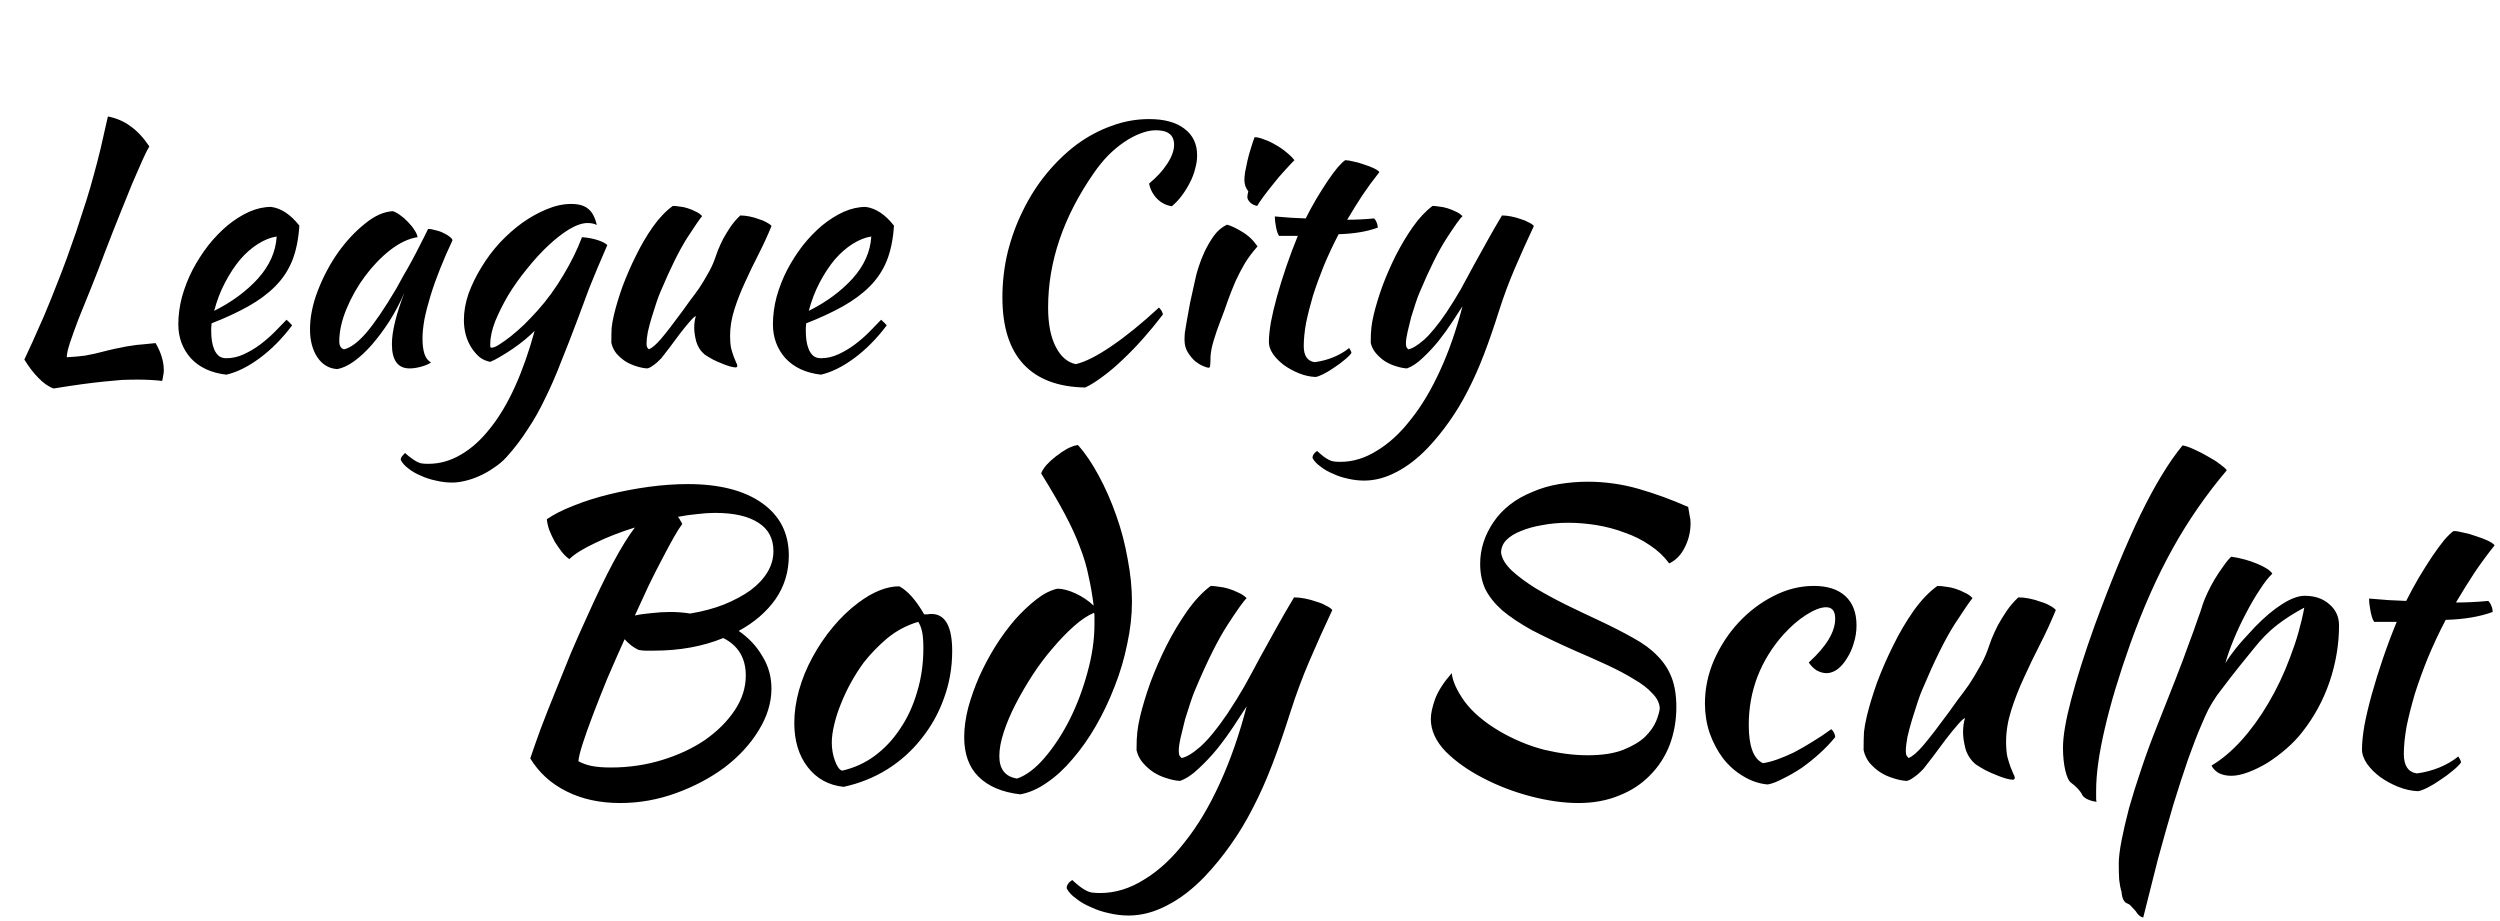 <svg width="152" height="56" viewBox="0 0 152 56" fill="none" xmlns="http://www.w3.org/2000/svg">
<path d="M9.46 20.86C9.793 21.433 9.96 21.987 9.96 22.52C9.96 22.64 9.947 22.747 9.92 22.84C9.907 22.947 9.887 23.053 9.86 23.16C9.633 23.133 9.393 23.113 9.14 23.1C8.9 23.087 8.647 23.08 8.38 23.08C8.06 23.08 7.733 23.087 7.4 23.1C7.08 23.127 6.72 23.16 6.32 23.2C5.92 23.24 5.473 23.293 4.98 23.36C4.487 23.427 3.913 23.513 3.26 23.62C2.953 23.513 2.647 23.3 2.34 22.98C2.033 22.673 1.747 22.3 1.48 21.86C1.613 21.567 1.78 21.207 1.98 20.78C2.18 20.34 2.413 19.813 2.68 19.2C2.947 18.573 3.24 17.847 3.56 17.02C3.893 16.18 4.247 15.213 4.62 14.12C4.86 13.4 5.067 12.767 5.24 12.22C5.413 11.673 5.567 11.147 5.7 10.64C5.847 10.12 5.987 9.58 6.12 9.02C6.253 8.46 6.4 7.813 6.56 7.08C7.093 7.187 7.553 7.387 7.94 7.68C8.34 7.96 8.72 8.367 9.08 8.9C8.973 9.073 8.833 9.353 8.66 9.74C8.487 10.127 8.28 10.6 8.04 11.16C7.813 11.707 7.56 12.333 7.28 13.04C7 13.733 6.707 14.48 6.4 15.28C6.107 16.067 5.82 16.807 5.54 17.5C5.26 18.193 5.007 18.82 4.78 19.38C4.567 19.94 4.393 20.42 4.26 20.82C4.127 21.22 4.06 21.52 4.06 21.72C4.273 21.707 4.467 21.693 4.64 21.68C4.813 21.667 4.993 21.647 5.18 21.62C5.367 21.58 5.567 21.54 5.78 21.5C6.007 21.447 6.273 21.38 6.58 21.3C6.847 21.233 7.093 21.18 7.32 21.14C7.547 21.087 7.767 21.047 7.98 21.02C8.207 20.98 8.433 20.953 8.66 20.94C8.9 20.913 9.167 20.887 9.46 20.86ZM18.202 13.72C18.148 14.547 18.002 15.26 17.762 15.86C17.522 16.447 17.175 16.967 16.722 17.42C16.282 17.86 15.742 18.26 15.102 18.62C14.462 18.98 13.715 19.327 12.862 19.66C12.862 19.74 12.855 19.827 12.842 19.92C12.842 20 12.842 20.087 12.842 20.18C12.842 20.353 12.855 20.533 12.882 20.72C12.908 20.907 12.955 21.08 13.022 21.24C13.088 21.4 13.182 21.533 13.302 21.64C13.422 21.733 13.575 21.78 13.762 21.78C14.122 21.78 14.475 21.7 14.822 21.54C15.168 21.38 15.495 21.187 15.802 20.96C16.122 20.72 16.415 20.467 16.682 20.2C16.962 19.92 17.208 19.667 17.422 19.44C17.555 19.56 17.668 19.673 17.762 19.78C17.162 20.58 16.502 21.247 15.782 21.78C15.075 22.3 14.402 22.633 13.762 22.78C12.842 22.673 12.122 22.34 11.602 21.78C11.095 21.207 10.842 20.52 10.842 19.72C10.842 19.173 10.915 18.62 11.062 18.06C11.222 17.487 11.435 16.94 11.702 16.42C11.982 15.887 12.302 15.387 12.662 14.92C13.035 14.453 13.428 14.047 13.842 13.7C14.268 13.353 14.702 13.08 15.142 12.88C15.595 12.68 16.042 12.58 16.482 12.58C17.095 12.66 17.668 13.04 18.202 13.72ZM16.822 14.38C16.462 14.433 16.088 14.58 15.702 14.82C15.315 15.06 14.948 15.38 14.602 15.78C14.268 16.18 13.962 16.647 13.682 17.18C13.402 17.713 13.182 18.287 13.022 18.9C14.088 18.367 14.975 17.713 15.682 16.94C16.388 16.153 16.768 15.3 16.822 14.38ZM26.027 13.92C26.161 13.92 26.314 13.947 26.488 14C26.674 14.04 26.841 14.1 26.988 14.18C27.134 14.247 27.254 14.32 27.348 14.4C27.454 14.48 27.508 14.553 27.508 14.62C27.241 15.18 26.994 15.747 26.767 16.32C26.541 16.88 26.348 17.42 26.188 17.94C26.027 18.46 25.901 18.947 25.808 19.4C25.727 19.853 25.688 20.247 25.688 20.58C25.688 20.953 25.727 21.267 25.808 21.52C25.887 21.76 26.021 21.933 26.207 22.04C26.047 22.147 25.841 22.233 25.587 22.3C25.334 22.367 25.108 22.4 24.907 22.4C24.188 22.4 23.828 21.907 23.828 20.92C23.828 20.16 24.081 19.12 24.587 17.8C24.321 18.413 24.014 18.993 23.668 19.54C23.321 20.073 22.968 20.547 22.608 20.96C22.247 21.373 21.881 21.713 21.508 21.98C21.148 22.233 20.814 22.387 20.508 22.44C20.014 22.413 19.614 22.18 19.308 21.74C19.001 21.287 18.848 20.713 18.848 20.02C18.848 19.273 19.008 18.487 19.328 17.66C19.648 16.833 20.054 16.067 20.547 15.36C21.054 14.653 21.601 14.067 22.188 13.6C22.774 13.12 23.341 12.867 23.887 12.84C24.021 12.88 24.168 12.96 24.328 13.08C24.501 13.2 24.661 13.34 24.808 13.5C24.968 13.66 25.101 13.827 25.207 14C25.314 14.16 25.374 14.3 25.387 14.42C24.854 14.5 24.301 14.76 23.727 15.2C23.168 15.64 22.654 16.173 22.188 16.8C21.734 17.413 21.361 18.073 21.067 18.78C20.774 19.487 20.628 20.147 20.628 20.76C20.628 21.013 20.721 21.173 20.907 21.24C21.294 21.16 21.741 20.833 22.247 20.26C22.754 19.673 23.367 18.773 24.087 17.56C24.221 17.32 24.367 17.053 24.527 16.76C24.701 16.467 24.874 16.16 25.047 15.84C25.221 15.52 25.387 15.2 25.547 14.88C25.721 14.547 25.881 14.227 26.027 13.92ZM24.365 27.96C24.365 27.88 24.392 27.807 24.445 27.74C24.498 27.673 24.558 27.607 24.625 27.54C24.785 27.687 24.925 27.8 25.045 27.88C25.151 27.96 25.258 28.027 25.365 28.08C25.458 28.133 25.558 28.167 25.665 28.18C25.771 28.193 25.898 28.2 26.045 28.2C26.738 28.2 27.398 28.013 28.025 27.64C28.651 27.28 29.238 26.753 29.785 26.06C30.345 25.367 30.852 24.52 31.305 23.52C31.758 22.52 32.158 21.387 32.505 20.12C32.345 20.28 32.145 20.46 31.905 20.66C31.678 20.847 31.438 21.027 31.185 21.2C30.931 21.373 30.678 21.533 30.425 21.68C30.185 21.827 29.978 21.933 29.805 22C29.578 21.96 29.365 21.867 29.165 21.72C28.978 21.56 28.811 21.367 28.665 21.14C28.518 20.913 28.405 20.66 28.325 20.38C28.245 20.087 28.205 19.78 28.205 19.46C28.205 18.94 28.298 18.407 28.485 17.86C28.685 17.313 28.945 16.78 29.265 16.26C29.585 15.727 29.958 15.227 30.385 14.76C30.825 14.293 31.285 13.887 31.765 13.54C32.258 13.193 32.752 12.92 33.245 12.72C33.752 12.507 34.245 12.4 34.725 12.4C35.191 12.4 35.538 12.5 35.765 12.7C36.005 12.887 36.178 13.213 36.285 13.68C36.138 13.6 35.952 13.56 35.725 13.56C35.405 13.56 35.032 13.687 34.605 13.94C34.191 14.193 33.765 14.527 33.325 14.94C32.898 15.34 32.471 15.807 32.045 16.34C31.618 16.86 31.238 17.393 30.905 17.94C30.585 18.487 30.318 19.02 30.105 19.54C29.905 20.06 29.805 20.527 29.805 20.94C29.805 21.033 29.811 21.093 29.825 21.12C29.838 21.133 29.858 21.14 29.885 21.14C30.005 21.14 30.165 21.073 30.365 20.94C30.578 20.807 30.811 20.64 31.065 20.44C31.331 20.227 31.605 19.987 31.885 19.72C32.165 19.44 32.431 19.16 32.685 18.88C33.258 18.24 33.778 17.527 34.245 16.74C34.725 15.94 35.105 15.167 35.385 14.42C35.745 14.447 36.065 14.507 36.345 14.6C36.625 14.693 36.818 14.793 36.925 14.9C36.471 15.94 36.105 16.813 35.825 17.52C35.558 18.227 35.325 18.853 35.125 19.4C34.765 20.36 34.425 21.233 34.105 22.02C33.798 22.82 33.478 23.553 33.145 24.22C32.825 24.9 32.471 25.527 32.085 26.1C31.712 26.687 31.285 27.247 30.805 27.78C30.578 28.033 30.318 28.253 30.025 28.44C29.745 28.64 29.451 28.807 29.145 28.94C28.852 29.073 28.558 29.173 28.265 29.24C27.985 29.307 27.725 29.34 27.485 29.34C27.165 29.34 26.838 29.3 26.505 29.22C26.172 29.153 25.865 29.053 25.585 28.92C25.291 28.8 25.038 28.653 24.825 28.48C24.611 28.32 24.458 28.147 24.365 27.96ZM42.849 21.56C42.595 21.347 42.422 21.08 42.329 20.76C42.249 20.44 42.209 20.167 42.209 19.94C42.209 19.66 42.242 19.42 42.309 19.22C42.255 19.22 42.135 19.327 41.949 19.54C41.762 19.753 41.555 20.007 41.329 20.3C41.115 20.593 40.902 20.88 40.689 21.16C40.475 21.44 40.315 21.647 40.209 21.78C40.035 21.967 39.869 22.113 39.709 22.22C39.562 22.327 39.442 22.387 39.349 22.4C39.135 22.387 38.909 22.34 38.669 22.26C38.442 22.193 38.222 22.093 38.009 21.96C37.809 21.827 37.629 21.667 37.469 21.48C37.322 21.293 37.222 21.08 37.169 20.84C37.169 20.467 37.175 20.16 37.189 19.92C37.215 19.68 37.262 19.42 37.329 19.14C37.449 18.633 37.622 18.06 37.849 17.42C38.089 16.78 38.362 16.153 38.669 15.54C38.975 14.913 39.315 14.333 39.689 13.8C40.075 13.253 40.482 12.827 40.909 12.52C41.029 12.52 41.169 12.533 41.329 12.56C41.489 12.573 41.649 12.607 41.809 12.66C41.982 12.713 42.142 12.78 42.289 12.86C42.449 12.927 42.582 13.02 42.689 13.14C42.569 13.273 42.262 13.72 41.769 14.48C41.289 15.24 40.749 16.333 40.149 17.76C40.082 17.907 40.002 18.12 39.909 18.4C39.815 18.68 39.722 18.973 39.629 19.28C39.535 19.587 39.455 19.887 39.389 20.18C39.335 20.473 39.309 20.707 39.309 20.88C39.309 20.987 39.322 21.067 39.349 21.12C39.389 21.173 39.422 21.213 39.449 21.24C39.649 21.16 39.902 20.94 40.209 20.58C40.515 20.22 40.942 19.667 41.489 18.92C41.622 18.733 41.775 18.52 41.949 18.28C42.135 18.04 42.322 17.787 42.509 17.52C42.695 17.24 42.869 16.953 43.029 16.66C43.202 16.367 43.342 16.073 43.449 15.78C43.502 15.62 43.569 15.433 43.649 15.22C43.742 14.993 43.849 14.76 43.969 14.52C44.102 14.28 44.249 14.04 44.409 13.8C44.582 13.547 44.782 13.313 45.009 13.1C45.182 13.1 45.369 13.12 45.569 13.16C45.769 13.2 45.955 13.253 46.129 13.32C46.315 13.373 46.475 13.44 46.609 13.52C46.742 13.587 46.842 13.66 46.909 13.74C46.669 14.327 46.402 14.907 46.109 15.48C45.815 16.053 45.542 16.62 45.289 17.18C45.035 17.727 44.822 18.273 44.649 18.82C44.475 19.367 44.389 19.9 44.389 20.42C44.389 20.7 44.409 20.947 44.449 21.16C44.502 21.36 44.555 21.533 44.609 21.68C44.662 21.813 44.709 21.927 44.749 22.02C44.802 22.113 44.829 22.193 44.829 22.26C44.829 22.273 44.815 22.293 44.789 22.32C44.775 22.333 44.762 22.34 44.749 22.34C44.655 22.34 44.535 22.32 44.389 22.28C44.242 22.24 44.075 22.18 43.889 22.1C43.715 22.033 43.535 21.953 43.349 21.86C43.175 21.767 43.009 21.667 42.849 21.56ZM54.354 13.72C54.301 14.547 54.154 15.26 53.914 15.86C53.674 16.447 53.327 16.967 52.874 17.42C52.434 17.86 51.894 18.26 51.254 18.62C50.614 18.98 49.867 19.327 49.014 19.66C49.014 19.74 49.007 19.827 48.994 19.92C48.994 20 48.994 20.087 48.994 20.18C48.994 20.353 49.007 20.533 49.034 20.72C49.061 20.907 49.107 21.08 49.174 21.24C49.241 21.4 49.334 21.533 49.454 21.64C49.574 21.733 49.727 21.78 49.914 21.78C50.274 21.78 50.627 21.7 50.974 21.54C51.321 21.38 51.647 21.187 51.954 20.96C52.274 20.72 52.567 20.467 52.834 20.2C53.114 19.92 53.361 19.667 53.574 19.44C53.707 19.56 53.821 19.673 53.914 19.78C53.314 20.58 52.654 21.247 51.934 21.78C51.227 22.3 50.554 22.633 49.914 22.78C48.994 22.673 48.274 22.34 47.754 21.78C47.247 21.207 46.994 20.52 46.994 19.72C46.994 19.173 47.067 18.62 47.214 18.06C47.374 17.487 47.587 16.94 47.854 16.42C48.134 15.887 48.454 15.387 48.814 14.92C49.187 14.453 49.581 14.047 49.994 13.7C50.421 13.353 50.854 13.08 51.294 12.88C51.747 12.68 52.194 12.58 52.634 12.58C53.247 12.66 53.821 13.04 54.354 13.72ZM52.974 14.38C52.614 14.433 52.241 14.58 51.854 14.82C51.467 15.06 51.101 15.38 50.754 15.78C50.421 16.18 50.114 16.647 49.834 17.18C49.554 17.713 49.334 18.287 49.174 18.9C50.241 18.367 51.127 17.713 51.834 16.94C52.541 16.153 52.921 15.3 52.974 14.38ZM60.946 18.08C60.946 17.147 61.052 16.233 61.266 15.34C61.492 14.433 61.806 13.58 62.206 12.78C62.605 11.967 63.079 11.227 63.626 10.56C64.186 9.88 64.792 9.293 65.445 8.8C66.112 8.307 66.819 7.927 67.566 7.66C68.312 7.38 69.079 7.24 69.865 7.24C70.785 7.24 71.499 7.433 72.005 7.82C72.525 8.207 72.785 8.747 72.785 9.44C72.785 9.707 72.746 9.98 72.665 10.26C72.599 10.54 72.492 10.82 72.346 11.1C72.212 11.367 72.052 11.627 71.865 11.88C71.679 12.133 71.472 12.353 71.246 12.54C70.899 12.487 70.599 12.333 70.346 12.08C70.092 11.813 69.932 11.507 69.865 11.16C70.332 10.773 70.699 10.373 70.966 9.96C71.246 9.533 71.385 9.147 71.385 8.8C71.385 8.213 71.019 7.92 70.285 7.92C69.979 7.92 69.659 7.987 69.326 8.12C69.005 8.24 68.679 8.413 68.346 8.64C68.012 8.867 67.686 9.14 67.365 9.46C67.059 9.78 66.772 10.133 66.505 10.52C64.652 13.187 63.725 15.913 63.725 18.7C63.725 19.687 63.879 20.48 64.186 21.08C64.492 21.68 64.899 22.033 65.406 22.14C65.979 22.007 66.706 21.64 67.585 21.04C68.466 20.44 69.425 19.66 70.466 18.7C70.599 18.833 70.679 18.973 70.706 19.12C70.319 19.627 69.919 20.113 69.505 20.58C69.092 21.047 68.679 21.473 68.266 21.86C67.865 22.247 67.466 22.587 67.066 22.88C66.679 23.173 66.319 23.4 65.986 23.56C64.332 23.533 63.079 23.06 62.225 22.14C61.372 21.22 60.946 19.867 60.946 18.08ZM72.019 20.66C72.019 20.54 72.025 20.393 72.039 20.22C72.065 20.033 72.105 19.793 72.159 19.5C72.212 19.193 72.279 18.827 72.359 18.4C72.452 17.973 72.565 17.46 72.699 16.86C72.725 16.727 72.785 16.513 72.879 16.22C72.972 15.927 73.092 15.62 73.239 15.3C73.399 14.967 73.585 14.647 73.799 14.34C74.025 14.033 74.292 13.807 74.599 13.66C74.825 13.713 75.125 13.853 75.499 14.08C75.872 14.293 76.192 14.593 76.459 14.98C76.152 15.327 75.892 15.673 75.679 16.02C75.479 16.367 75.292 16.727 75.119 17.1C74.959 17.473 74.805 17.86 74.659 18.26C74.525 18.66 74.372 19.08 74.199 19.52C74.052 19.893 73.919 20.28 73.799 20.68C73.679 21.067 73.612 21.407 73.599 21.7C73.599 21.94 73.592 22.107 73.579 22.2C73.579 22.307 73.545 22.36 73.479 22.36C73.425 22.36 73.319 22.327 73.159 22.26C72.999 22.193 72.832 22.093 72.659 21.96C72.499 21.813 72.352 21.633 72.219 21.42C72.085 21.207 72.019 20.953 72.019 20.66ZM75.839 11.98C75.839 11.9 75.859 11.78 75.899 11.62C75.832 11.553 75.772 11.453 75.719 11.32C75.679 11.187 75.659 11.067 75.659 10.96C75.659 10.84 75.672 10.68 75.699 10.48C75.739 10.267 75.785 10.04 75.839 9.8C75.892 9.56 75.959 9.313 76.039 9.06C76.119 8.793 76.199 8.553 76.279 8.34C76.439 8.34 76.632 8.387 76.859 8.48C77.099 8.56 77.339 8.673 77.579 8.82C77.819 8.953 78.039 9.107 78.239 9.28C78.439 9.44 78.592 9.593 78.699 9.74C78.552 9.887 78.359 10.093 78.119 10.36C77.879 10.613 77.645 10.887 77.419 11.18C77.192 11.46 76.985 11.727 76.799 11.98C76.612 12.233 76.492 12.413 76.439 12.52C76.279 12.493 76.139 12.427 76.019 12.32C75.899 12.2 75.839 12.087 75.839 11.98ZM77.768 14.34C77.702 14.26 77.642 14.093 77.588 13.84C77.535 13.573 77.508 13.347 77.508 13.16C77.855 13.187 78.188 13.213 78.508 13.24C78.828 13.253 79.122 13.267 79.388 13.28C79.588 12.88 79.802 12.487 80.028 12.1C80.268 11.7 80.495 11.34 80.708 11.02C80.935 10.687 81.142 10.407 81.328 10.18C81.528 9.953 81.682 9.807 81.788 9.74C81.922 9.74 82.088 9.767 82.288 9.82C82.502 9.86 82.715 9.92 82.928 10C83.142 10.067 83.335 10.14 83.508 10.22C83.682 10.3 83.802 10.38 83.868 10.46C83.468 10.967 83.122 11.44 82.828 11.88C82.548 12.307 82.242 12.8 81.908 13.36C82.175 13.36 82.442 13.353 82.708 13.34C82.988 13.327 83.268 13.307 83.548 13.28C83.615 13.347 83.668 13.433 83.708 13.54C83.748 13.633 83.768 13.733 83.768 13.84C83.115 14.08 82.322 14.213 81.388 14.24C81.055 14.88 80.755 15.52 80.488 16.16C80.235 16.787 80.015 17.393 79.828 17.98C79.655 18.567 79.515 19.12 79.408 19.64C79.315 20.16 79.268 20.627 79.268 21.04C79.268 21.627 79.488 21.953 79.928 22.02C80.328 21.967 80.708 21.867 81.068 21.72C81.428 21.573 81.748 21.387 82.028 21.16C82.108 21.28 82.155 21.38 82.168 21.46C82.088 21.58 81.948 21.72 81.748 21.88C81.562 22.04 81.355 22.193 81.128 22.34C80.902 22.5 80.682 22.633 80.468 22.74C80.255 22.847 80.095 22.907 79.988 22.92C79.655 22.907 79.322 22.833 78.988 22.7C78.655 22.567 78.348 22.4 78.068 22.2C77.802 22 77.582 21.78 77.408 21.54C77.235 21.287 77.148 21.04 77.148 20.8C77.148 20.48 77.188 20.08 77.268 19.6C77.362 19.107 77.488 18.573 77.648 18C77.808 17.427 77.995 16.827 78.208 16.2C78.422 15.573 78.655 14.953 78.908 14.34H77.768ZM91.14 18.9C90.833 19.873 90.526 20.76 90.22 21.56C89.913 22.36 89.586 23.093 89.24 23.76C88.893 24.44 88.52 25.06 88.12 25.62C87.72 26.193 87.28 26.733 86.8 27.24C86.186 27.88 85.553 28.367 84.9 28.7C84.246 29.047 83.593 29.22 82.94 29.22C82.606 29.22 82.273 29.18 81.94 29.1C81.62 29.033 81.32 28.933 81.04 28.8C80.746 28.68 80.493 28.533 80.28 28.36C80.053 28.2 79.893 28.027 79.8 27.84C79.8 27.68 79.893 27.54 80.08 27.42C80.24 27.567 80.373 27.68 80.48 27.76C80.586 27.84 80.693 27.907 80.8 27.96C80.893 28.013 81 28.047 81.12 28.06C81.226 28.073 81.353 28.08 81.5 28.08C82.26 28.08 83 27.853 83.72 27.4C84.453 26.96 85.14 26.327 85.78 25.5C86.433 24.687 87.026 23.693 87.56 22.52C88.093 21.36 88.546 20.06 88.92 18.62C88.746 18.887 88.533 19.213 88.28 19.6C88.026 19.987 87.746 20.373 87.44 20.76C87.133 21.133 86.813 21.473 86.48 21.78C86.16 22.087 85.846 22.293 85.54 22.4C85.326 22.387 85.1 22.34 84.86 22.26C84.633 22.193 84.413 22.093 84.2 21.96C84 21.827 83.82 21.667 83.66 21.48C83.5 21.293 83.393 21.08 83.34 20.84C83.34 20.453 83.353 20.147 83.38 19.92C83.406 19.68 83.453 19.42 83.52 19.14C83.64 18.633 83.813 18.06 84.04 17.42C84.28 16.78 84.553 16.153 84.86 15.54C85.18 14.913 85.526 14.333 85.9 13.8C86.286 13.253 86.686 12.827 87.1 12.52C87.206 12.52 87.34 12.533 87.5 12.56C87.66 12.573 87.826 12.607 88 12.66C88.173 12.713 88.34 12.78 88.5 12.86C88.66 12.927 88.8 13.02 88.92 13.14C88.773 13.273 88.453 13.72 87.96 14.48C87.466 15.24 86.92 16.333 86.32 17.76C86.253 17.907 86.173 18.12 86.08 18.4C85.986 18.68 85.893 18.973 85.8 19.28C85.72 19.587 85.646 19.887 85.58 20.18C85.513 20.473 85.48 20.707 85.48 20.88C85.48 20.987 85.493 21.067 85.52 21.12C85.56 21.173 85.593 21.213 85.62 21.24C85.86 21.2 86.18 21.007 86.58 20.66C86.98 20.3 87.433 19.747 87.94 19C88.26 18.52 88.553 18.047 88.82 17.58C89.086 17.1 89.346 16.62 89.6 16.14C89.866 15.66 90.14 15.167 90.42 14.66C90.7 14.153 91 13.633 91.32 13.1C91.493 13.1 91.68 13.12 91.88 13.16C92.08 13.2 92.273 13.253 92.46 13.32C92.646 13.373 92.806 13.44 92.94 13.52C93.086 13.587 93.193 13.66 93.26 13.74C92.846 14.62 92.46 15.48 92.1 16.32C91.74 17.16 91.42 18.02 91.14 18.9Z" fill="black"/>
<path d="M47.96 33.776C47.96 34.768 47.688 35.656 47.144 36.44C46.6 37.208 45.856 37.848 44.912 38.36C45.52 38.776 46 39.288 46.352 39.896C46.72 40.488 46.904 41.144 46.904 41.864C46.904 42.728 46.64 43.584 46.112 44.432C45.6 45.264 44.912 46.008 44.048 46.664C43.184 47.304 42.2 47.824 41.096 48.224C39.992 48.624 38.864 48.824 37.712 48.824C36.464 48.824 35.368 48.584 34.424 48.104C33.496 47.64 32.768 46.976 32.24 46.112C32.4 45.632 32.608 45.04 32.864 44.336C33.136 43.616 33.432 42.864 33.752 42.08C34.072 41.28 34.392 40.488 34.712 39.704C35.048 38.92 35.36 38.216 35.648 37.592C36.256 36.232 36.8 35.104 37.28 34.208C37.76 33.312 38.2 32.6 38.6 32.072C37.72 32.344 36.92 32.656 36.2 33.008C35.48 33.344 34.952 33.672 34.616 33.992C34.472 33.896 34.32 33.752 34.16 33.56C34.016 33.368 33.872 33.16 33.728 32.936C33.6 32.696 33.488 32.456 33.392 32.216C33.312 31.976 33.264 31.76 33.248 31.568C33.664 31.28 34.2 31.008 34.856 30.752C35.528 30.48 36.256 30.248 37.04 30.056C37.824 29.864 38.624 29.712 39.44 29.6C40.272 29.488 41.064 29.432 41.816 29.432C43.736 29.432 45.24 29.816 46.328 30.584C47.416 31.352 47.96 32.416 47.96 33.776ZM38.816 39.512C38.512 39.368 38.232 39.152 37.976 38.864C37.608 39.68 37.256 40.48 36.92 41.264C36.6 42.048 36.312 42.776 36.056 43.448C35.8 44.12 35.592 44.704 35.432 45.2C35.272 45.696 35.184 46.056 35.168 46.28C35.392 46.408 35.656 46.504 35.96 46.568C36.28 46.632 36.672 46.664 37.136 46.664C38.224 46.664 39.264 46.512 40.256 46.208C41.248 45.904 42.12 45.496 42.872 44.984C43.624 44.456 44.224 43.856 44.672 43.184C45.12 42.512 45.344 41.808 45.344 41.072C45.344 40.016 44.888 39.256 43.976 38.792C42.728 39.304 41.32 39.56 39.752 39.56C39.528 39.56 39.352 39.56 39.224 39.56C39.112 39.56 38.976 39.544 38.816 39.512ZM43.472 31.184C43.136 31.184 42.776 31.208 42.392 31.256C42.024 31.288 41.632 31.344 41.216 31.424C41.28 31.488 41.328 31.56 41.36 31.64C41.408 31.704 41.448 31.776 41.48 31.856C41.336 32.048 41.16 32.328 40.952 32.696C40.744 33.064 40.512 33.496 40.256 33.992C40 34.472 39.728 35.008 39.44 35.6C39.168 36.192 38.888 36.8 38.6 37.424C38.872 37.36 39.2 37.312 39.584 37.28C39.984 37.232 40.376 37.208 40.76 37.208C40.968 37.208 41.168 37.216 41.36 37.232C41.568 37.248 41.768 37.272 41.96 37.304C42.728 37.176 43.416 36.992 44.024 36.752C44.648 36.496 45.184 36.208 45.632 35.888C46.08 35.552 46.424 35.184 46.664 34.784C46.904 34.384 47.024 33.96 47.024 33.512C47.024 32.744 46.72 32.168 46.112 31.784C45.504 31.384 44.624 31.184 43.472 31.184ZM51.293 47.84C50.381 47.744 49.653 47.344 49.109 46.64C48.565 45.936 48.293 45.04 48.293 43.952C48.293 43.312 48.389 42.648 48.581 41.96C48.773 41.272 49.045 40.608 49.397 39.968C49.749 39.312 50.165 38.696 50.645 38.12C51.125 37.544 51.645 37.048 52.205 36.632C53.085 35.976 53.909 35.648 54.677 35.648C55.189 35.92 55.693 36.488 56.189 37.352C56.269 37.352 56.341 37.352 56.405 37.352C56.469 37.336 56.541 37.328 56.621 37.328C57.469 37.328 57.893 38.08 57.893 39.584C57.893 40.592 57.725 41.552 57.389 42.464C57.069 43.36 56.613 44.176 56.021 44.912C55.445 45.648 54.749 46.272 53.933 46.784C53.133 47.28 52.253 47.632 51.293 47.84ZM52.517 40.28C52.245 40.648 51.989 41.048 51.749 41.48C51.509 41.912 51.301 42.352 51.125 42.8C50.949 43.232 50.813 43.656 50.717 44.072C50.621 44.472 50.573 44.832 50.573 45.152C50.573 45.536 50.637 45.904 50.765 46.256C50.893 46.608 51.037 46.808 51.197 46.856C51.917 46.696 52.573 46.4 53.165 45.968C53.773 45.52 54.293 44.968 54.725 44.312C55.173 43.656 55.517 42.912 55.757 42.08C56.013 41.248 56.141 40.36 56.141 39.416C56.141 39 56.117 38.672 56.069 38.432C56.021 38.192 55.941 37.984 55.829 37.808C55.125 38.016 54.493 38.352 53.933 38.816C53.389 39.28 52.917 39.768 52.517 40.28ZM64.287 35.792C64.607 35.792 64.975 35.888 65.391 36.08C65.807 36.272 66.175 36.52 66.495 36.824C66.415 36.184 66.311 35.584 66.183 35.024C66.071 34.448 65.895 33.856 65.655 33.248C65.431 32.64 65.127 31.976 64.743 31.256C64.359 30.536 63.879 29.712 63.303 28.784C63.351 28.64 63.455 28.472 63.615 28.28C63.791 28.088 63.983 27.912 64.191 27.752C64.415 27.576 64.639 27.424 64.863 27.296C65.103 27.168 65.327 27.088 65.535 27.056C65.983 27.552 66.407 28.176 66.807 28.928C67.207 29.664 67.559 30.464 67.863 31.328C68.167 32.176 68.399 33.056 68.559 33.968C68.735 34.88 68.823 35.752 68.823 36.584C68.823 37.416 68.727 38.272 68.535 39.152C68.359 40.032 68.103 40.896 67.767 41.744C67.447 42.576 67.071 43.368 66.639 44.12C66.207 44.872 65.735 45.544 65.223 46.136C64.727 46.728 64.207 47.208 63.663 47.576C63.119 47.96 62.575 48.2 62.031 48.296C60.927 48.168 60.079 47.808 59.487 47.216C58.911 46.64 58.623 45.84 58.623 44.816C58.623 44.272 58.703 43.68 58.863 43.04C59.039 42.4 59.263 41.768 59.535 41.144C59.823 40.504 60.151 39.888 60.519 39.296C60.903 38.688 61.303 38.144 61.719 37.664C62.151 37.184 62.583 36.776 63.015 36.44C63.447 36.104 63.871 35.888 64.287 35.792ZM61.839 47.336C62.399 47.144 62.959 46.72 63.519 46.064C64.079 45.408 64.583 44.64 65.031 43.76C65.479 42.864 65.839 41.912 66.111 40.904C66.399 39.88 66.543 38.896 66.543 37.952C66.543 37.68 66.543 37.512 66.543 37.448C66.543 37.384 66.535 37.32 66.519 37.256C66.135 37.416 65.727 37.688 65.295 38.072C64.863 38.456 64.431 38.904 63.999 39.416C63.567 39.912 63.159 40.456 62.775 41.048C62.391 41.64 62.047 42.232 61.743 42.824C61.439 43.416 61.199 43.984 61.023 44.528C60.847 45.072 60.759 45.552 60.759 45.968C60.759 46.768 61.119 47.224 61.839 47.336ZM78.461 43.28C78.093 44.448 77.725 45.512 77.357 46.472C76.989 47.432 76.597 48.312 76.181 49.112C75.765 49.928 75.317 50.672 74.837 51.344C74.357 52.032 73.829 52.68 73.253 53.288C72.517 54.056 71.757 54.64 70.973 55.04C70.189 55.456 69.405 55.664 68.621 55.664C68.221 55.664 67.821 55.616 67.421 55.52C67.037 55.44 66.677 55.32 66.341 55.16C65.989 55.016 65.685 54.84 65.429 54.632C65.157 54.44 64.965 54.232 64.853 54.008C64.853 53.816 64.965 53.648 65.189 53.504C65.381 53.68 65.541 53.816 65.669 53.912C65.797 54.008 65.925 54.088 66.053 54.152C66.165 54.216 66.293 54.256 66.437 54.272C66.565 54.288 66.717 54.296 66.893 54.296C67.805 54.296 68.693 54.024 69.557 53.48C70.437 52.952 71.261 52.192 72.029 51.2C72.813 50.224 73.525 49.032 74.165 47.624C74.805 46.232 75.349 44.672 75.797 42.944C75.589 43.264 75.333 43.656 75.029 44.12C74.725 44.584 74.389 45.048 74.021 45.512C73.653 45.96 73.269 46.368 72.869 46.736C72.485 47.104 72.109 47.352 71.741 47.48C71.485 47.464 71.213 47.408 70.925 47.312C70.653 47.232 70.389 47.112 70.133 46.952C69.893 46.792 69.677 46.6 69.485 46.376C69.293 46.152 69.165 45.896 69.101 45.608C69.101 45.144 69.117 44.776 69.149 44.504C69.181 44.216 69.237 43.904 69.317 43.568C69.461 42.96 69.669 42.272 69.941 41.504C70.229 40.736 70.557 39.984 70.925 39.248C71.309 38.496 71.725 37.8 72.173 37.16C72.637 36.504 73.117 35.992 73.613 35.624C73.741 35.624 73.901 35.64 74.093 35.672C74.285 35.688 74.485 35.728 74.693 35.792C74.901 35.856 75.101 35.936 75.293 36.032C75.485 36.112 75.653 36.224 75.797 36.368C75.621 36.528 75.237 37.064 74.645 37.976C74.053 38.888 73.397 40.2 72.677 41.912C72.597 42.088 72.501 42.344 72.389 42.68C72.277 43.016 72.165 43.368 72.053 43.736C71.957 44.104 71.869 44.464 71.789 44.816C71.709 45.168 71.669 45.448 71.669 45.656C71.669 45.784 71.685 45.88 71.717 45.944C71.765 46.008 71.805 46.056 71.837 46.088C72.125 46.04 72.509 45.808 72.989 45.392C73.469 44.96 74.013 44.296 74.621 43.4C75.005 42.824 75.357 42.256 75.677 41.696C75.997 41.12 76.309 40.544 76.613 39.968C76.933 39.392 77.261 38.8 77.597 38.192C77.933 37.584 78.293 36.96 78.677 36.32C78.885 36.32 79.109 36.344 79.349 36.392C79.589 36.44 79.821 36.504 80.045 36.584C80.269 36.648 80.461 36.728 80.621 36.824C80.797 36.904 80.925 36.992 81.005 37.088C80.509 38.144 80.045 39.176 79.613 40.184C79.181 41.192 78.797 42.224 78.461 43.28ZM102.642 30.824C102.69 31.096 102.722 31.288 102.738 31.4C102.77 31.496 102.786 31.632 102.786 31.808C102.786 32.336 102.666 32.832 102.426 33.296C102.202 33.744 101.89 34.064 101.49 34.256C101.17 33.824 100.778 33.456 100.314 33.152C99.85 32.832 99.338 32.576 98.778 32.384C98.234 32.176 97.666 32.024 97.074 31.928C96.482 31.832 95.906 31.784 95.346 31.784C94.786 31.784 94.258 31.832 93.762 31.928C93.282 32.008 92.85 32.128 92.466 32.288C92.098 32.432 91.802 32.616 91.578 32.84C91.37 33.064 91.266 33.32 91.266 33.608C91.314 33.96 91.53 34.32 91.914 34.688C92.298 35.04 92.77 35.392 93.33 35.744C93.89 36.08 94.506 36.416 95.178 36.752C95.866 37.088 96.538 37.408 97.194 37.712C98.01 38.096 98.714 38.456 99.306 38.792C99.898 39.112 100.386 39.472 100.77 39.872C101.154 40.256 101.442 40.696 101.634 41.192C101.826 41.688 101.922 42.288 101.922 42.992C101.922 43.808 101.786 44.576 101.514 45.296C101.242 46 100.842 46.616 100.314 47.144C99.802 47.672 99.178 48.08 98.442 48.368C97.706 48.672 96.882 48.824 95.97 48.824C95.074 48.824 94.106 48.688 93.066 48.416C92.026 48.144 91.05 47.768 90.138 47.288C89.242 46.824 88.49 46.288 87.882 45.68C87.29 45.056 86.994 44.4 86.994 43.712C86.994 43.392 87.082 42.984 87.258 42.488C87.45 41.992 87.786 41.472 88.266 40.928C88.314 41.408 88.57 41.976 89.034 42.632C89.514 43.288 90.226 43.896 91.17 44.456C92.05 44.968 92.954 45.344 93.882 45.584C94.826 45.808 95.706 45.92 96.522 45.92C97.418 45.92 98.146 45.808 98.706 45.584C99.266 45.36 99.706 45.096 100.026 44.792C100.346 44.472 100.57 44.152 100.698 43.832C100.826 43.512 100.898 43.256 100.914 43.064C100.898 42.744 100.746 42.44 100.458 42.152C100.186 41.848 99.81 41.56 99.33 41.288C98.866 41 98.322 40.712 97.698 40.424C97.074 40.136 96.426 39.848 95.754 39.56C94.746 39.112 93.874 38.696 93.138 38.312C92.418 37.912 91.818 37.512 91.338 37.112C90.874 36.696 90.53 36.264 90.306 35.816C90.098 35.368 89.994 34.856 89.994 34.28C89.994 33.384 90.266 32.536 90.81 31.736C91.354 30.936 92.138 30.328 93.162 29.912C93.674 29.688 94.218 29.528 94.794 29.432C95.386 29.336 95.962 29.288 96.522 29.288C97.578 29.288 98.61 29.432 99.618 29.72C100.626 30.008 101.634 30.376 102.642 30.824ZM103.66 42.776C103.66 41.864 103.844 40.984 104.212 40.136C104.596 39.272 105.092 38.512 105.7 37.856C106.324 37.184 107.028 36.648 107.812 36.248C108.612 35.832 109.436 35.624 110.284 35.624C111.116 35.624 111.756 35.832 112.204 36.248C112.652 36.664 112.876 37.256 112.876 38.024C112.876 38.392 112.82 38.752 112.708 39.104C112.612 39.44 112.476 39.744 112.3 40.016C112.14 40.288 111.948 40.512 111.724 40.688C111.5 40.848 111.276 40.928 111.052 40.928C110.86 40.928 110.66 40.872 110.452 40.76C110.26 40.632 110.1 40.472 109.972 40.28C111.044 39.304 111.58 38.416 111.58 37.616C111.58 37.152 111.396 36.92 111.028 36.92C110.708 36.92 110.308 37.072 109.828 37.376C109.348 37.68 108.884 38.08 108.436 38.576C107.748 39.344 107.22 40.2 106.852 41.144C106.5 42.072 106.324 43.048 106.324 44.072C106.324 45.368 106.612 46.144 107.188 46.4C107.428 46.368 107.708 46.296 108.028 46.184C108.348 46.072 108.692 45.928 109.06 45.752C109.428 45.56 109.804 45.344 110.188 45.104C110.588 44.864 110.972 44.608 111.34 44.336C111.404 44.384 111.46 44.456 111.508 44.552C111.556 44.648 111.58 44.736 111.58 44.816C111.308 45.152 110.996 45.48 110.644 45.8C110.292 46.12 109.924 46.416 109.54 46.688C109.156 46.944 108.78 47.16 108.412 47.336C108.06 47.528 107.748 47.648 107.476 47.696C106.948 47.648 106.452 47.48 105.988 47.192C105.524 46.92 105.116 46.56 104.764 46.112C104.428 45.664 104.156 45.152 103.948 44.576C103.756 44 103.66 43.4 103.66 42.776ZM120.122 46.472C119.818 46.216 119.61 45.896 119.498 45.512C119.402 45.128 119.354 44.8 119.354 44.528C119.354 44.192 119.394 43.904 119.474 43.664C119.41 43.664 119.266 43.792 119.042 44.048C118.818 44.304 118.57 44.608 118.298 44.96C118.042 45.312 117.786 45.656 117.53 45.992C117.274 46.328 117.082 46.576 116.954 46.736C116.746 46.96 116.546 47.136 116.354 47.264C116.178 47.392 116.034 47.464 115.922 47.48C115.666 47.464 115.394 47.408 115.106 47.312C114.834 47.232 114.57 47.112 114.314 46.952C114.074 46.792 113.858 46.6 113.666 46.376C113.49 46.152 113.37 45.896 113.306 45.608C113.306 45.16 113.314 44.792 113.33 44.504C113.362 44.216 113.418 43.904 113.498 43.568C113.642 42.96 113.85 42.272 114.122 41.504C114.41 40.736 114.738 39.984 115.106 39.248C115.474 38.496 115.882 37.8 116.33 37.16C116.794 36.504 117.282 35.992 117.794 35.624C117.938 35.624 118.106 35.64 118.298 35.672C118.49 35.688 118.682 35.728 118.874 35.792C119.082 35.856 119.274 35.936 119.45 36.032C119.642 36.112 119.802 36.224 119.93 36.368C119.786 36.528 119.418 37.064 118.826 37.976C118.25 38.888 117.602 40.2 116.882 41.912C116.802 42.088 116.706 42.344 116.594 42.68C116.482 43.016 116.37 43.368 116.258 43.736C116.146 44.104 116.05 44.464 115.97 44.816C115.906 45.168 115.874 45.448 115.874 45.656C115.874 45.784 115.89 45.88 115.922 45.944C115.97 46.008 116.01 46.056 116.042 46.088C116.282 45.992 116.586 45.728 116.954 45.296C117.322 44.864 117.834 44.2 118.49 43.304C118.65 43.08 118.834 42.824 119.042 42.536C119.266 42.248 119.49 41.944 119.714 41.624C119.938 41.288 120.146 40.944 120.338 40.592C120.546 40.24 120.714 39.888 120.842 39.536C120.906 39.344 120.986 39.12 121.082 38.864C121.194 38.592 121.322 38.312 121.466 38.024C121.626 37.736 121.802 37.448 121.994 37.16C122.202 36.856 122.442 36.576 122.714 36.32C122.922 36.32 123.146 36.344 123.386 36.392C123.626 36.44 123.85 36.504 124.058 36.584C124.282 36.648 124.474 36.728 124.634 36.824C124.794 36.904 124.914 36.992 124.994 37.088C124.706 37.792 124.386 38.488 124.034 39.176C123.682 39.864 123.354 40.544 123.05 41.216C122.746 41.872 122.49 42.528 122.282 43.184C122.074 43.84 121.97 44.48 121.97 45.104C121.97 45.44 121.994 45.736 122.042 45.992C122.106 46.232 122.17 46.44 122.234 46.616C122.298 46.776 122.354 46.912 122.402 47.024C122.466 47.136 122.498 47.232 122.498 47.312C122.498 47.328 122.482 47.352 122.45 47.384C122.434 47.4 122.418 47.408 122.402 47.408C122.29 47.408 122.146 47.384 121.97 47.336C121.794 47.288 121.594 47.216 121.37 47.12C121.162 47.04 120.946 46.944 120.722 46.832C120.514 46.72 120.314 46.6 120.122 46.472ZM125.429 45.464C125.429 44.76 125.597 43.776 125.933 42.512C126.269 41.232 126.741 39.744 127.349 38.048C128.341 35.344 129.269 33.096 130.133 31.304C131.013 29.496 131.869 28.088 132.701 27.08C132.893 27.112 133.125 27.192 133.397 27.32C133.685 27.448 133.965 27.592 134.237 27.752C134.509 27.896 134.749 28.048 134.957 28.208C135.181 28.368 135.325 28.496 135.389 28.592C134.141 30.064 133.045 31.648 132.101 33.344C131.157 35.04 130.293 36.984 129.509 39.176C128.837 41.064 128.325 42.768 127.973 44.288C127.621 45.792 127.445 47.048 127.445 48.056C127.445 48.328 127.445 48.496 127.445 48.56C127.445 48.624 127.453 48.688 127.469 48.752C127.245 48.72 127.053 48.664 126.893 48.584C126.733 48.504 126.629 48.408 126.581 48.296C126.549 48.216 126.461 48.096 126.317 47.936C126.173 47.792 126.045 47.68 125.933 47.6C125.789 47.504 125.669 47.256 125.573 46.856C125.477 46.44 125.429 45.976 125.429 45.464ZM129.373 54.944C129.149 54.88 129.021 54.64 128.989 54.224C128.925 54.016 128.877 53.768 128.845 53.48C128.829 53.192 128.821 52.864 128.821 52.496C128.821 52.16 128.877 51.696 128.989 51.104C129.101 50.528 129.253 49.872 129.445 49.136C129.653 48.4 129.901 47.608 130.189 46.76C130.477 45.896 130.797 45.024 131.149 44.144C131.581 43.04 131.957 42.088 132.277 41.288C132.597 40.472 132.861 39.768 133.069 39.176C133.293 38.584 133.469 38.096 133.597 37.712C133.741 37.328 133.853 37 133.933 36.728C133.997 36.536 134.093 36.304 134.221 36.032C134.349 35.76 134.493 35.488 134.653 35.216C134.829 34.928 135.005 34.664 135.181 34.424C135.357 34.168 135.517 33.976 135.661 33.848C136.221 33.928 136.749 34.072 137.245 34.28C137.741 34.488 138.045 34.688 138.157 34.88C137.933 35.088 137.677 35.416 137.389 35.864C137.101 36.296 136.821 36.776 136.549 37.304C136.277 37.816 136.029 38.344 135.805 38.888C135.581 39.432 135.413 39.912 135.301 40.328C135.461 40.056 135.669 39.76 135.925 39.44C136.181 39.12 136.573 38.68 137.101 38.12C137.693 37.512 138.245 37.048 138.757 36.728C139.285 36.392 139.741 36.224 140.125 36.224C140.733 36.224 141.229 36.392 141.613 36.728C142.013 37.064 142.213 37.496 142.213 38.024C142.213 39.176 142.021 40.32 141.637 41.456C141.253 42.576 140.701 43.592 139.981 44.504C139.709 44.856 139.389 45.192 139.021 45.512C138.653 45.832 138.269 46.12 137.869 46.376C137.469 46.616 137.077 46.808 136.693 46.952C136.309 47.096 135.965 47.168 135.661 47.168C135.373 47.168 135.117 47.112 134.893 47C134.685 46.872 134.541 46.72 134.461 46.544C135.085 46.176 135.693 45.664 136.285 45.008C136.877 44.352 137.421 43.6 137.917 42.752C138.429 41.888 138.869 40.96 139.237 39.968C139.621 38.976 139.909 37.968 140.101 36.944C139.493 37.264 138.941 37.616 138.445 38C137.965 38.368 137.485 38.856 137.005 39.464C136.429 40.168 135.973 40.736 135.637 41.168C135.301 41.6 135.021 41.968 134.797 42.272C134.589 42.576 134.413 42.864 134.269 43.136C134.141 43.392 133.997 43.712 133.837 44.096C133.613 44.608 133.349 45.288 133.045 46.136C132.757 46.968 132.453 47.904 132.133 48.944C131.829 49.984 131.517 51.088 131.197 52.256C130.893 53.44 130.597 54.616 130.309 55.784C130.133 55.752 129.981 55.624 129.853 55.4C129.725 55.256 129.629 55.152 129.565 55.088C129.517 55.024 129.453 54.976 129.373 54.944ZM144.353 37.808C144.273 37.712 144.201 37.512 144.137 37.208C144.073 36.888 144.041 36.616 144.041 36.392C144.457 36.424 144.857 36.456 145.241 36.488C145.625 36.504 145.977 36.52 146.297 36.536C146.537 36.056 146.793 35.584 147.065 35.12C147.353 34.64 147.625 34.208 147.881 33.824C148.153 33.424 148.401 33.088 148.625 32.816C148.865 32.544 149.049 32.368 149.177 32.288C149.337 32.288 149.537 32.32 149.777 32.384C150.033 32.432 150.289 32.504 150.545 32.6C150.801 32.68 151.033 32.768 151.241 32.864C151.449 32.96 151.593 33.056 151.673 33.152C151.193 33.76 150.777 34.328 150.425 34.856C150.089 35.368 149.721 35.96 149.321 36.632C149.641 36.632 149.961 36.624 150.281 36.608C150.617 36.592 150.953 36.568 151.289 36.536C151.369 36.616 151.433 36.72 151.481 36.848C151.529 36.96 151.553 37.08 151.553 37.208C150.769 37.496 149.817 37.656 148.697 37.688C148.297 38.456 147.937 39.224 147.617 39.992C147.313 40.744 147.049 41.472 146.825 42.176C146.617 42.88 146.449 43.544 146.321 44.168C146.209 44.792 146.153 45.352 146.153 45.848C146.153 46.552 146.417 46.944 146.945 47.024C147.425 46.96 147.881 46.84 148.313 46.664C148.745 46.488 149.129 46.264 149.465 45.992C149.561 46.136 149.617 46.256 149.633 46.352C149.537 46.496 149.369 46.664 149.129 46.856C148.905 47.048 148.657 47.232 148.385 47.408C148.113 47.6 147.849 47.76 147.593 47.888C147.337 48.016 147.145 48.088 147.017 48.104C146.617 48.088 146.217 48 145.817 47.84C145.417 47.68 145.049 47.48 144.713 47.24C144.393 47 144.129 46.736 143.921 46.448C143.713 46.144 143.609 45.848 143.609 45.56C143.609 45.176 143.657 44.696 143.753 44.12C143.865 43.528 144.017 42.888 144.209 42.2C144.401 41.512 144.625 40.792 144.881 40.04C145.137 39.288 145.417 38.544 145.721 37.808H144.353Z" fill="black"/>
</svg>
